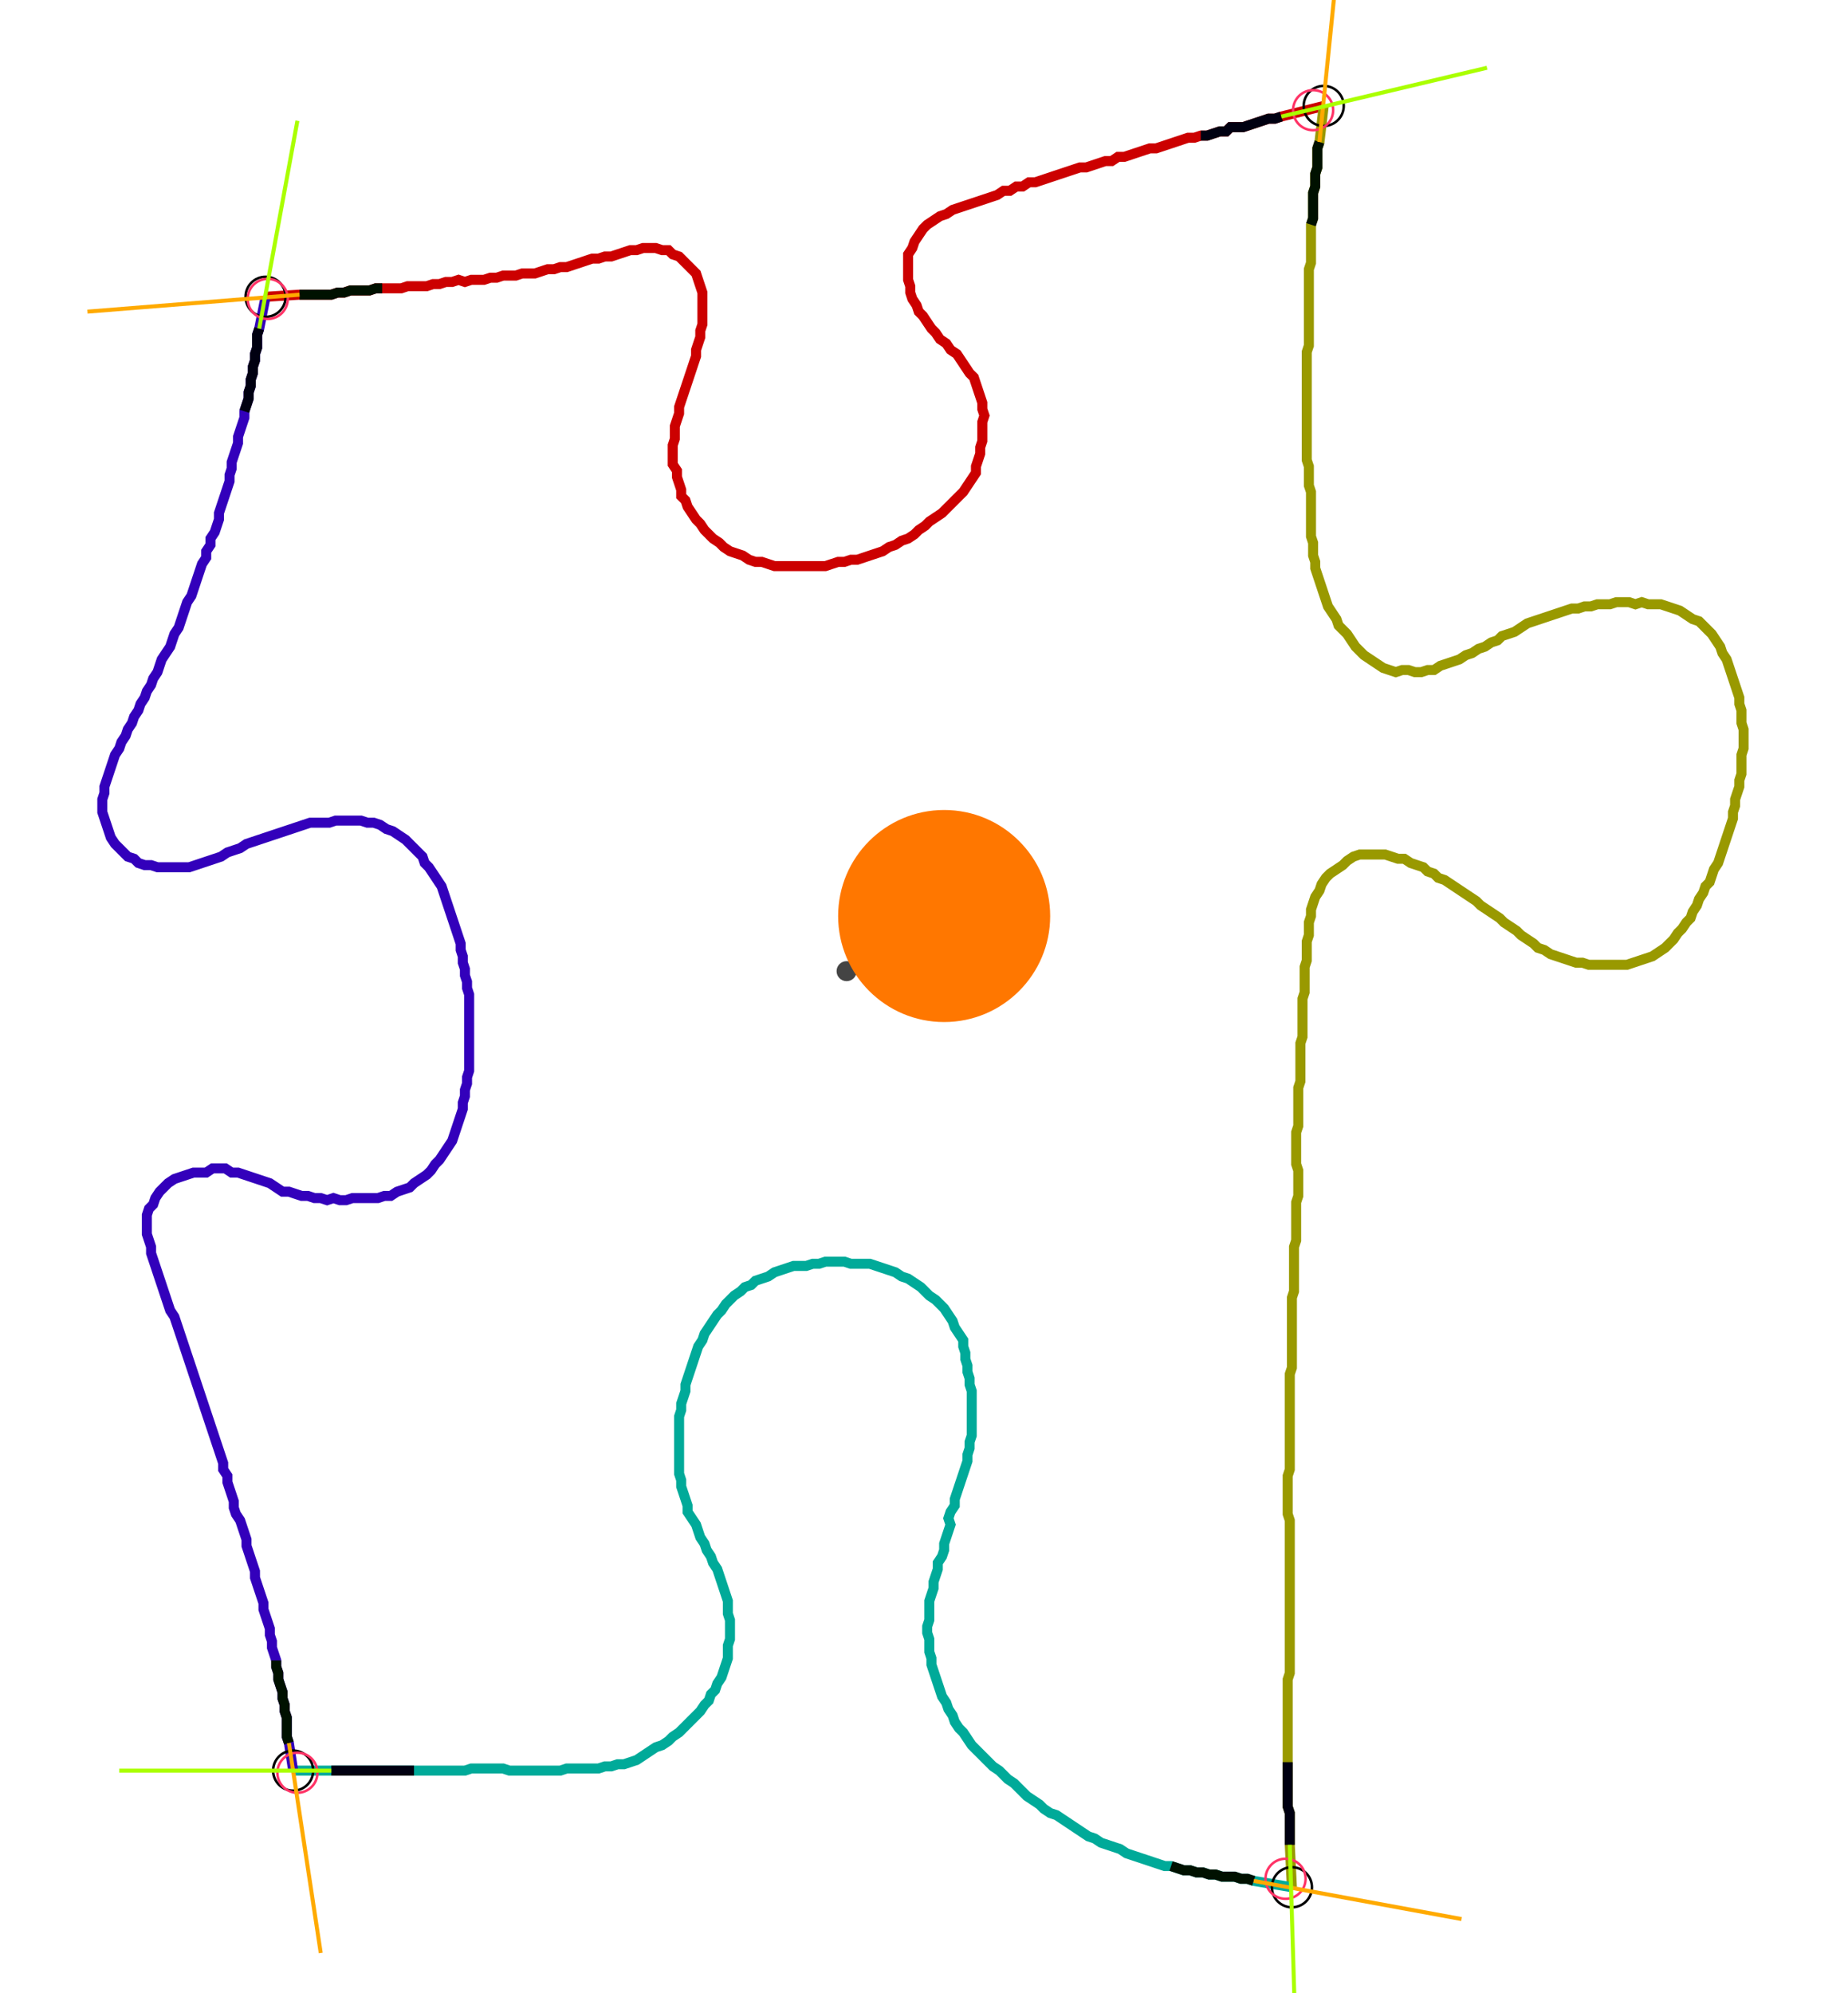 <?xml version="1.0" encoding="UTF-8" standalone="no"?><svg width="493.333" height="532.063" viewBox="-10 -10 184.444 197.354" xmlns="http://www.w3.org/2000/svg" xmlns:xlink="http://www.w3.org/1999/xlink"><polyline points="16.508,18.836 19.894,18.624 20.529,18.624 21.164,18.624 21.799,18.624 22.434,18.624 23.069,18.624 23.704,18.413 24.339,18.413 24.974,18.201 25.608,18.201 26.243,18.201 26.878,18.201 27.513,17.989 28.148,17.989 28.783,17.989 29.418,17.989 30.053,17.989 30.688,17.778 31.323,17.778 31.958,17.778 32.593,17.778 33.228,17.566 33.862,17.566 34.497,17.354 35.132,17.354 35.767,17.143 36.402,17.354 37.037,17.143 37.672,17.143 38.307,17.143 38.942,16.931 39.577,16.931 40.212,16.72 40.847,16.72 41.481,16.72 42.116,16.508 42.751,16.508 43.386,16.508 44.021,16.296 44.656,16.085 45.291,16.085 45.926,15.873 46.561,15.873 47.196,15.661 47.831,15.45 48.466,15.238 49.101,15.026 49.735,15.026 50.37,14.815 51.005,14.815 51.64,14.603 52.275,14.392 52.91,14.18 53.545,14.18 54.18,13.968 54.815,13.968 55.45,13.968 56.085,14.18 56.72,14.18 57.143,14.603 57.778,14.815 58.201,15.238 58.624,15.661 59.048,16.085 59.471,16.508 59.683,17.143 59.894,17.778 60.106,18.413 60.106,19.048 60.106,19.683 60.106,20.317 60.106,20.952 60.106,21.587 59.894,22.222 59.894,22.857 59.683,23.492 59.471,24.127 59.471,24.762 59.259,25.397 59.048,26.032 58.836,26.667 58.624,27.302 58.413,27.937 58.201,28.571 57.989,29.206 57.778,29.841 57.778,30.476 57.566,31.111 57.354,31.746 57.354,32.381 57.354,33.016 57.143,33.651 57.143,34.286 57.143,34.921 57.143,35.556 57.566,36.19 57.566,36.825 57.778,37.46 57.989,38.095 57.989,38.73 58.413,39.153 58.624,39.788 59.048,40.423 59.471,41.058 59.894,41.481 60.317,42.116 60.741,42.54 61.164,42.963 61.799,43.386 62.222,43.81 62.857,44.233 63.492,44.444 64.127,44.656 64.762,45.079 65.397,45.291 66.032,45.291 66.667,45.503 67.302,45.714 67.937,45.714 68.571,45.714 69.206,45.714 69.841,45.714 70.476,45.714 71.111,45.714 71.746,45.714 72.381,45.714 73.016,45.503 73.651,45.291 74.286,45.291 74.921,45.079 75.556,45.079 76.19,44.868 76.825,44.656 77.46,44.444 78.095,44.233 78.73,43.81 79.365,43.598 80.0,43.175 80.635,42.963 81.27,42.54 81.693,42.116 82.328,41.693 82.751,41.27 83.386,40.847 84.021,40.423 84.444,40.0 84.868,39.577 85.291,39.153 85.714,38.73 86.138,38.307 86.561,37.672 86.984,37.037 87.407,36.402 87.407,35.767 87.619,35.132 87.831,34.497 87.831,33.862 88.042,33.228 88.042,32.593 88.042,31.958 88.042,31.323 88.254,30.688 88.042,30.053 88.042,29.418 87.831,28.783 87.619,28.148 87.407,27.513 87.196,26.878 86.772,26.455 86.349,25.82 85.926,25.185 85.503,24.55 84.868,24.127 84.444,23.492 83.81,23.069 83.386,22.434 82.963,22.011 82.54,21.376 82.116,20.741 81.693,20.317 81.481,19.683 81.058,19.048 80.847,18.413 80.847,17.778 80.635,17.143 80.635,16.508 80.635,15.873 80.635,15.238 80.635,14.603 81.058,13.968 81.27,13.333 81.693,12.698 82.116,12.063 82.54,11.64 83.175,11.217 83.81,10.794 84.444,10.582 85.079,10.159 85.714,9.947 86.349,9.735 86.984,9.524 87.619,9.312 88.254,9.101 88.889,8.889 89.524,8.677 90.159,8.254 90.794,8.254 91.429,7.831 92.063,7.831 92.698,7.407 93.333,7.407 93.968,7.196 94.603,6.984 95.238,6.772 95.873,6.561 96.508,6.349 97.143,6.138 97.778,5.926 98.413,5.926 99.048,5.714 99.683,5.503 100.317,5.291 100.952,5.291 101.587,4.868 102.222,4.868 102.857,4.656 103.492,4.444 104.127,4.233 104.762,4.021 105.397,4.021 106.032,3.81 106.667,3.598 107.302,3.386 107.937,3.175 108.571,2.963 109.206,2.963 109.841,2.751 110.476,2.751 111.111,2.54 111.746,2.328 112.381,2.328 112.804,1.905 113.439,1.905 114.074,1.905 114.709,1.693 115.344,1.481 115.979,1.27 116.614,1.058 117.249,1.058 117.884,0.847 122.116,-0.212" style="fill:none; stroke:#cc0000; stroke-width:1.0"  /><polyline points="122.116,-0.212 121.693,3.386 121.481,4.021 121.481,4.656 121.481,5.291 121.481,5.926 121.27,6.561 121.27,7.196 121.27,7.831 121.058,8.466 121.058,9.101 121.058,9.735 121.058,10.37 121.058,11.005 120.847,11.64 120.847,12.275 120.847,12.91 120.847,13.545 120.847,14.18 120.847,14.815 120.847,15.45 120.635,16.085 120.635,16.72 120.635,17.354 120.635,17.989 120.635,18.624 120.635,19.259 120.635,19.894 120.635,20.529 120.635,21.164 120.635,21.799 120.635,22.434 120.635,23.069 120.635,23.704 120.423,24.339 120.423,24.974 120.423,25.608 120.423,26.243 120.423,26.878 120.423,27.513 120.423,28.148 120.423,28.783 120.423,29.418 120.423,30.053 120.423,30.688 120.423,31.323 120.423,31.958 120.423,32.593 120.423,33.228 120.423,33.862 120.423,34.497 120.423,35.132 120.635,35.767 120.635,36.402 120.635,37.037 120.635,37.672 120.847,38.307 120.847,38.942 120.847,39.577 120.847,40.212 120.847,40.847 120.847,41.481 120.847,42.116 120.847,42.751 121.058,43.386 121.058,44.021 121.058,44.656 121.27,45.291 121.27,45.926 121.481,46.561 121.693,47.196 121.905,47.831 122.116,48.466 122.328,49.101 122.54,49.735 122.963,50.37 123.386,51.005 123.598,51.64 124.021,52.063 124.444,52.487 124.868,53.122 125.291,53.757 125.714,54.18 126.138,54.603 126.772,55.026 127.407,55.45 128.042,55.873 128.677,56.085 129.312,56.296 129.947,56.085 130.582,56.085 131.217,56.296 131.852,56.296 132.487,56.085 133.122,56.085 133.757,55.661 134.392,55.45 135.026,55.238 135.661,55.026 136.296,54.603 136.931,54.392 137.566,53.968 138.201,53.757 138.836,53.333 139.471,53.122 139.894,52.698 140.529,52.487 141.164,52.275 141.799,51.852 142.434,51.429 143.069,51.217 143.704,51.005 144.339,50.794 144.974,50.582 145.608,50.37 146.243,50.159 146.878,49.947 147.513,49.947 148.148,49.735 148.783,49.735 149.418,49.524 150.053,49.524 150.688,49.524 151.323,49.312 151.958,49.312 152.593,49.312 153.228,49.524 153.862,49.312 154.497,49.524 155.132,49.524 155.767,49.524 156.402,49.735 157.037,49.947 157.672,50.159 158.307,50.582 158.942,51.005 159.577,51.217 160.0,51.64 160.423,52.063 160.847,52.487 161.27,53.122 161.693,53.757 161.905,54.392 162.328,55.026 162.54,55.661 162.751,56.296 162.963,56.931 163.175,57.566 163.386,58.201 163.598,58.836 163.598,59.471 163.81,60.106 163.81,60.741 163.81,61.376 164.021,62.011 164.021,62.646 164.021,63.28 164.021,63.915 163.81,64.55 163.81,65.185 163.81,65.82 163.81,66.455 163.598,67.09 163.598,67.725 163.386,68.36 163.175,68.995 163.175,69.63 162.963,70.265 162.963,70.899 162.751,71.534 162.54,72.169 162.328,72.804 162.116,73.439 161.905,74.074 161.693,74.709 161.481,75.344 161.058,75.979 160.847,76.614 160.635,77.249 160.212,77.672 160.0,78.307 159.577,78.942 159.365,79.577 158.942,80.212 158.73,80.847 158.307,81.27 157.884,81.905 157.46,82.328 157.037,82.963 156.614,83.386 156.19,83.81 155.556,84.233 154.921,84.656 154.286,84.868 153.651,85.079 153.016,85.291 152.381,85.503 151.746,85.503 151.111,85.503 150.476,85.503 149.841,85.503 149.206,85.503 148.571,85.503 147.937,85.291 147.302,85.291 146.667,85.079 146.032,84.868 145.397,84.656 144.762,84.444 144.127,84.021 143.492,83.81 143.069,83.386 142.434,82.963 141.799,82.54 141.376,82.116 140.741,81.693 140.106,81.27 139.683,80.847 139.048,80.423 138.413,80.0 137.778,79.577 137.354,79.153 136.72,78.73 136.085,78.307 135.45,77.884 134.815,77.46 134.18,77.037 133.545,76.825 133.122,76.402 132.487,76.19 132.063,75.767 131.429,75.556 130.794,75.344 130.159,74.921 129.524,74.921 128.889,74.709 128.254,74.497 127.619,74.497 126.984,74.497 126.349,74.497 125.714,74.497 125.079,74.709 124.444,75.132 124.021,75.556 123.386,75.979 122.751,76.402 122.328,76.825 121.905,77.46 121.693,78.095 121.27,78.73 121.058,79.365 120.847,80.0 120.847,80.635 120.635,81.27 120.635,81.905 120.635,82.54 120.423,83.175 120.423,83.81 120.423,84.444 120.423,85.079 120.212,85.714 120.212,86.349 120.212,86.984 120.212,87.619 120.212,88.254 120,88.889 120,89.524 120,90.159 120,90.794 120,91.429 120,92.063 120,92.698 119.788,93.333 119.788,93.968 119.788,94.603 119.788,95.238 119.788,95.873 119.788,96.508 119.788,97.143 119.577,97.778 119.577,98.413 119.577,99.048 119.577,99.683 119.577,100.317 119.577,100.952 119.577,101.587 119.365,102.222 119.365,102.857 119.365,103.492 119.365,104.127 119.365,104.762 119.365,105.397 119.577,106.032 119.577,106.667 119.577,107.302 119.577,107.937 119.577,108.571 119.365,109.206 119.365,109.841 119.365,110.476 119.365,111.111 119.365,111.746 119.365,112.381 119.365,113.016 119.153,113.651 119.153,114.286 119.153,114.921 119.153,115.556 119.153,116.19 119.153,116.825 119.153,117.46 119.153,118.095 118.942,118.73 118.942,119.365 118.942,120 118.942,120.635 118.942,121.27 118.942,121.905 118.942,122.54 118.942,123.175 118.942,123.81 118.942,124.444 118.942,125.079 118.942,125.714 118.73,126.349 118.73,126.984 118.73,127.619 118.73,128.254 118.73,128.889 118.73,129.524 118.73,130.159 118.73,130.794 118.73,131.429 118.73,132.063 118.73,132.698 118.73,133.333 118.73,133.968 118.73,134.603 118.73,135.238 118.73,135.873 118.519,136.508 118.519,137.143 118.519,137.778 118.519,138.413 118.519,139.048 118.519,139.683 118.519,140.317 118.73,140.952 118.73,141.587 118.73,142.222 118.73,142.857 118.73,143.492 118.73,144.127 118.73,144.762 118.73,145.397 118.73,146.032 118.73,146.667 118.73,147.302 118.73,147.937 118.73,148.571 118.73,149.206 118.73,149.841 118.73,150.476 118.73,151.111 118.73,151.746 118.73,152.381 118.73,153.016 118.73,153.651 118.73,154.286 118.73,154.921 118.73,155.556 118.73,156.19 118.519,156.825 118.519,157.46 118.519,158.095 118.519,158.73 118.519,159.365 118.519,160.0 118.519,160.635 118.519,161.27 118.519,161.905 118.519,162.54 118.519,163.175 118.519,163.81 118.519,164.444 118.519,165.079 118.519,165.714 118.519,166.349 118.519,166.984 118.519,167.619 118.519,168.254 118.519,168.889 118.519,169.524 118.73,170.159 118.73,170.794 118.73,171.429 118.73,172.063 118.73,172.698 118.73,173.333 118.942,177.566" style="fill:none; stroke:#999900; stroke-width:1.0"  /><polyline points="118.942,177.566 115.132,176.931 114.497,176.72 113.862,176.72 113.228,176.508 112.593,176.508 111.958,176.508 111.323,176.296 110.688,176.296 110.053,176.085 109.418,176.085 108.783,175.873 108.148,175.873 107.513,175.661 106.878,175.45 106.243,175.45 105.608,175.238 104.974,175.026 104.339,174.815 103.704,174.603 103.069,174.392 102.434,174.18 101.799,173.757 101.164,173.545 100.529,173.333 99.894,173.122 99.259,172.698 98.624,172.487 97.989,172.063 97.354,171.64 96.72,171.217 96.085,170.794 95.45,170.37 94.815,170.159 94.18,169.735 93.757,169.312 93.122,168.889 92.487,168.466 92.063,168.042 91.64,167.619 91.217,167.196 90.582,166.772 90.159,166.349 89.735,165.926 89.101,165.503 88.677,165.079 88.254,164.656 87.831,164.233 87.407,163.81 86.984,163.386 86.561,162.751 86.138,162.116 85.714,161.693 85.291,161.058 85.079,160.423 84.656,159.788 84.444,159.153 84.021,158.519 83.81,157.884 83.598,157.249 83.386,156.614 83.175,155.979 82.963,155.344 82.963,154.709 82.751,154.074 82.751,153.439 82.751,152.804 82.54,152.169 82.54,151.534 82.751,150.899 82.751,150.265 82.751,149.63 82.751,148.995 82.963,148.36 83.175,147.725 83.175,147.09 83.386,146.455 83.598,145.82 83.598,145.185 84.021,144.55 84.233,143.915 84.233,143.28 84.444,142.646 84.656,142.011 84.868,141.376 84.656,140.741 84.868,140.106 85.291,139.471 85.291,138.836 85.503,138.201 85.714,137.566 85.926,136.931 86.138,136.296 86.349,135.661 86.561,135.026 86.561,134.392 86.772,133.757 86.772,133.122 86.984,132.487 86.984,131.852 86.984,131.217 86.984,130.582 86.984,129.947 86.984,129.312 86.984,128.677 86.984,128.042 86.772,127.407 86.772,126.772 86.561,126.138 86.561,125.503 86.349,124.868 86.349,124.233 86.138,123.598 86.138,122.963 85.714,122.328 85.291,121.693 85.079,121.058 84.656,120.423 84.233,119.788 83.81,119.365 83.386,118.942 82.751,118.519 82.328,118.095 81.905,117.672 81.27,117.249 80.635,116.825 80.0,116.614 79.365,116.19 78.73,115.979 78.095,115.767 77.46,115.556 76.825,115.344 76.19,115.344 75.556,115.344 74.921,115.344 74.286,115.132 73.651,115.132 73.016,115.132 72.381,115.132 71.746,115.344 71.111,115.344 70.476,115.556 69.841,115.556 69.206,115.556 68.571,115.767 67.937,115.979 67.302,116.19 66.667,116.614 66.032,116.825 65.397,117.037 64.974,117.46 64.339,117.672 63.915,118.095 63.28,118.519 62.857,118.942 62.434,119.365 62.011,120 61.587,120.423 61.164,121.058 60.741,121.693 60.317,122.328 60.106,122.963 59.683,123.598 59.471,124.233 59.259,124.868 59.048,125.503 58.836,126.138 58.624,126.772 58.413,127.407 58.413,128.042 58.201,128.677 57.989,129.312 57.989,129.947 57.778,130.582 57.778,131.217 57.778,131.852 57.778,132.487 57.778,133.122 57.778,133.757 57.778,134.392 57.778,135.026 57.778,135.661 57.778,136.296 57.989,136.931 57.989,137.566 58.201,138.201 58.413,138.836 58.624,139.471 58.624,140.106 59.048,140.741 59.471,141.376 59.683,142.011 59.894,142.646 60.317,143.28 60.529,143.915 60.952,144.55 61.164,145.185 61.587,145.82 61.799,146.455 62.011,147.09 62.222,147.725 62.434,148.36 62.646,148.995 62.646,149.63 62.646,150.265 62.857,150.899 62.857,151.534 62.857,152.169 62.857,152.804 62.646,153.439 62.646,154.074 62.646,154.709 62.434,155.344 62.222,155.979 62.011,156.614 61.587,157.249 61.376,157.884 60.952,158.307 60.741,158.942 60.317,159.365 59.894,160.0 59.471,160.423 59.048,160.847 58.624,161.27 58.201,161.693 57.778,162.116 57.143,162.54 56.72,162.963 56.085,163.386 55.45,163.598 54.815,164.021 54.18,164.444 53.545,164.868 52.91,165.079 52.275,165.291 51.64,165.291 51.005,165.503 50.37,165.503 49.735,165.714 49.101,165.714 48.466,165.714 47.831,165.714 47.196,165.714 46.561,165.714 45.926,165.926 45.291,165.926 44.656,165.926 44.021,165.926 43.386,165.926 42.751,165.926 42.116,165.926 41.481,165.926 40.847,165.926 40.212,165.714 39.577,165.714 38.942,165.714 38.307,165.714 37.672,165.714 37.037,165.714 36.402,165.926 35.767,165.926 35.132,165.926 34.497,165.926 33.862,165.926 33.228,165.926 32.593,165.926 31.958,165.926 31.323,165.926 30.688,165.926 30.053,165.926 29.418,165.926 28.783,165.926 28.148,165.926 27.513,165.926 26.878,165.926 26.243,165.926 25.608,165.926 24.974,165.926 24.339,165.926 23.704,165.926 23.069,165.926 19.259,165.926" style="fill:none; stroke:#00aa99; stroke-width:1.0"  /><polyline points="19.259,165.926 18.836,163.175 18.624,162.54 18.624,161.905 18.624,161.27 18.624,160.635 18.413,160.0 18.413,159.365 18.201,158.73 18.201,158.095 17.989,157.46 17.778,156.825 17.778,156.19 17.566,155.556 17.566,154.921 17.354,154.286 17.143,153.651 17.143,153.016 16.931,152.381 16.931,151.746 16.72,151.111 16.508,150.476 16.296,149.841 16.296,149.206 16.085,148.571 15.873,147.937 15.661,147.302 15.45,146.667 15.45,146.032 15.238,145.397 15.026,144.762 14.815,144.127 14.603,143.492 14.603,142.857 14.392,142.222 14.18,141.587 13.968,140.952 13.545,140.317 13.333,139.683 13.333,139.048 13.122,138.413 12.91,137.778 12.698,137.143 12.698,136.508 12.275,135.873 12.275,135.238 12.063,134.603 11.852,133.968 11.64,133.333 11.429,132.698 11.217,132.063 11.005,131.429 10.794,130.794 10.582,130.159 10.37,129.524 10.159,128.889 9.947,128.254 9.735,127.619 9.524,126.984 9.312,126.349 9.101,125.714 8.889,125.079 8.677,124.444 8.466,123.81 8.254,123.175 8.042,122.54 7.831,121.905 7.619,121.27 7.407,120.635 6.984,120 6.772,119.365 6.561,118.73 6.349,118.095 6.138,117.46 5.926,116.825 5.714,116.19 5.503,115.556 5.291,114.921 5.079,114.286 5.079,113.651 4.868,113.016 4.656,112.381 4.656,111.746 4.656,111.111 4.656,110.476 4.868,109.841 5.291,109.418 5.503,108.783 5.926,108.148 6.349,107.725 6.772,107.302 7.407,106.878 8.042,106.667 8.677,106.455 9.312,106.243 9.947,106.243 10.582,106.243 11.217,105.82 11.852,105.82 12.487,105.82 13.122,106.243 13.757,106.243 14.392,106.455 15.026,106.667 15.661,106.878 16.296,107.09 16.931,107.302 17.566,107.725 18.201,108.148 18.836,108.148 19.471,108.36 20.106,108.571 20.741,108.571 21.376,108.783 22.011,108.783 22.646,108.995 23.28,108.783 23.915,108.995 24.55,108.995 25.185,108.783 25.82,108.783 26.455,108.783 27.09,108.783 27.725,108.783 28.36,108.571 28.995,108.571 29.63,108.148 30.265,107.937 30.899,107.725 31.323,107.302 31.958,106.878 32.593,106.455 33.016,106.032 33.439,105.397 33.862,104.974 34.286,104.339 34.709,103.704 35.132,103.069 35.344,102.434 35.556,101.799 35.767,101.164 35.979,100.529 36.19,99.894 36.19,99.259 36.402,98.624 36.402,97.989 36.614,97.354 36.614,96.72 36.825,96.085 36.825,95.45 36.825,94.815 36.825,94.18 36.825,93.545 36.825,92.91 36.825,92.275 36.825,91.64 36.825,91.005 36.825,90.37 36.825,89.735 36.825,89.101 36.825,88.466 36.614,87.831 36.614,87.196 36.402,86.561 36.402,85.926 36.19,85.291 36.19,84.656 35.979,84.021 35.979,83.386 35.767,82.751 35.556,82.116 35.344,81.481 35.132,80.847 34.921,80.212 34.709,79.577 34.497,78.942 34.286,78.307 34.074,77.672 33.651,77.037 33.228,76.402 32.804,75.767 32.381,75.344 32.169,74.709 31.746,74.286 31.323,73.862 30.899,73.439 30.476,73.016 29.841,72.593 29.206,72.169 28.571,71.958 27.937,71.534 27.302,71.323 26.667,71.323 26.032,71.111 25.397,71.111 24.762,71.111 24.127,71.111 23.492,71.111 22.857,71.323 22.222,71.323 21.587,71.323 20.952,71.323 20.317,71.534 19.683,71.746 19.048,71.958 18.413,72.169 17.778,72.381 17.143,72.593 16.508,72.804 15.873,73.016 15.238,73.228 14.603,73.439 13.968,73.862 13.333,74.074 12.698,74.286 12.063,74.709 11.429,74.921 10.794,75.132 10.159,75.344 9.524,75.556 8.889,75.767 8.254,75.767 7.619,75.767 6.984,75.767 6.349,75.767 5.714,75.767 5.079,75.556 4.444,75.556 3.81,75.344 3.386,74.921 2.751,74.709 2.328,74.286 1.905,73.862 1.481,73.439 1.058,72.804 0.847,72.169 0.635,71.534 0.423,70.899 0.212,70.265 0.212,69.63 0.212,68.995 0.423,68.36 0.423,67.725 0.635,67.09 0.847,66.455 1.058,65.82 1.27,65.185 1.481,64.55 1.905,63.915 2.116,63.28 2.54,62.646 2.751,62.011 3.175,61.376 3.386,60.741 3.81,60.106 4.021,59.471 4.444,58.836 4.656,58.201 5.079,57.566 5.291,56.931 5.714,56.296 5.926,55.661 6.138,55.026 6.561,54.392 6.984,53.757 7.196,53.122 7.407,52.487 7.831,51.852 8.042,51.217 8.254,50.582 8.466,49.947 8.677,49.312 9.101,48.677 9.312,48.042 9.524,47.407 9.735,46.772 9.947,46.138 10.159,45.503 10.582,44.868 10.582,44.233 11.005,43.598 11.005,42.963 11.429,42.328 11.64,41.693 11.852,41.058 11.852,40.423 12.063,39.788 12.275,39.153 12.487,38.519 12.698,37.884 12.91,37.249 12.91,36.614 13.122,35.979 13.122,35.344 13.333,34.709 13.545,34.074 13.757,33.439 13.757,32.804 13.968,32.169 14.18,31.534 14.392,30.899 14.392,30.265 14.603,29.63 14.815,28.995 14.815,28.36 15.026,27.725 15.026,27.09 15.238,26.455 15.238,25.82 15.45,25.185 15.45,24.55 15.661,23.915 15.661,23.28 15.661,22.646 15.873,22.011 16.508,18.836" style="fill:none; stroke:#3300bb; stroke-width:1.0"  /><circle cx="16.508" cy="18.836" r="2.0" style="fill:none; stroke:#000000aa; stroke-width:0.25" /><circle cx="122.116" cy="-0.212" r="2.0" style="fill:none; stroke:#000000aa; stroke-width:0.25" /><circle cx="118.942" cy="177.566" r="2.0" style="fill:none; stroke:#000000aa; stroke-width:0.25" /><circle cx="19.259" cy="165.926" r="2.0" style="fill:none; stroke:#000000aa; stroke-width:0.25" /><circle cx="16.72" cy="19.048" r="2.0" style="fill:none; stroke:#ff3366aa; stroke-width:0.25" /><circle cx="121.058" cy="0.212" r="2.0" style="fill:none; stroke:#ff3366aa; stroke-width:0.25" /><circle cx="118.307" cy="176.72" r="2.0" style="fill:none; stroke:#ff3366aa; stroke-width:0.25" /><circle cx="19.683" cy="166.138" r="2.0" style="fill:none; stroke:#ff3366aa; stroke-width:0.25" /><polyline points="28.148,17.989 27.513,17.989 26.878,18.201 26.243,18.201 25.608,18.201 24.974,18.201 24.339,18.413 23.704,18.413 23.069,18.624 22.434,18.624 21.799,18.624 21.164,18.624 20.529,18.624 19.894,18.624" style="fill:none; stroke:#001100; stroke-width:1.0" /><polyline points="14.392,30.265 14.603,29.63 14.815,28.995 14.815,28.36 15.026,27.725 15.026,27.09 15.238,26.455 15.238,25.82 15.45,25.185 15.45,24.55 15.661,23.915 15.661,23.28 15.661,22.646 15.873,22.011" style="fill:none; stroke:#000011; stroke-width:1.0" /><polyline points="120.847,11.64 121.058,11.005 121.058,10.37 121.058,9.735 121.058,9.101 121.058,8.466 121.27,7.831 121.27,7.196 121.27,6.561 121.481,5.926 121.481,5.291 121.481,4.656 121.481,4.021 121.693,3.386" style="fill:none; stroke:#001100; stroke-width:1.0" /><polyline points="109.841,2.751 110.476,2.751 111.111,2.54 111.746,2.328 112.381,2.328 112.804,1.905 113.439,1.905 114.074,1.905 114.709,1.693 115.344,1.481 115.979,1.27 116.614,1.058 117.249,1.058 117.884,0.847" style="fill:none; stroke:#000011; stroke-width:1.0" /><polyline points="106.878,175.45 107.513,175.661 108.148,175.873 108.783,175.873 109.418,176.085 110.053,176.085 110.688,176.296 111.323,176.296 111.958,176.508 112.593,176.508 113.228,176.508 113.862,176.72 114.497,176.72 115.132,176.931" style="fill:none; stroke:#001100; stroke-width:1.0" /><polyline points="118.519,165.079 118.519,165.714 118.519,166.349 118.519,166.984 118.519,167.619 118.519,168.254 118.519,168.889 118.519,169.524 118.73,170.159 118.73,170.794 118.73,171.429 118.73,172.063 118.73,172.698 118.73,173.333" style="fill:none; stroke:#000011; stroke-width:1.0" /><polyline points="17.566,154.921 17.566,155.556 17.778,156.19 17.778,156.825 17.989,157.46 18.201,158.095 18.201,158.73 18.413,159.365 18.413,160.0 18.624,160.635 18.624,161.27 18.624,161.905 18.624,162.54 18.836,163.175" style="fill:none; stroke:#001100; stroke-width:1.0" /><polyline points="31.323,165.926 30.688,165.926 30.053,165.926 29.418,165.926 28.783,165.926 28.148,165.926 27.513,165.926 26.878,165.926 26.243,165.926 25.608,165.926 24.974,165.926 24.339,165.926 23.704,165.926 23.069,165.926" style="fill:none; stroke:#000011; stroke-width:1.0" /><polyline points="19.894,18.624 -1.27,20.317" style="fill:none; stroke:#ffaa00; stroke-width:0.4" /><polyline points="15.873,22.011 19.683,1.27" style="fill:none; stroke:#aaff00; stroke-width:0.4" /><polyline points="121.693,3.386 123.81,-17.566" style="fill:none; stroke:#ffaa00; stroke-width:0.4" /><polyline points="117.884,0.847 138.413,-4.021" style="fill:none; stroke:#aaff00; stroke-width:0.4" /><polyline points="115.132,176.931 135.873,180.741" style="fill:none; stroke:#ffaa00; stroke-width:0.4" /><polyline points="118.73,173.333 119.365,194.497" style="fill:none; stroke:#aaff00; stroke-width:0.4" /><polyline points="18.836,163.175 22.011,184.127" style="fill:none; stroke:#ffaa00; stroke-width:0.4" /><polyline points="23.069,165.926 1.905,165.926" style="fill:none; stroke:#aaff00; stroke-width:0.4" /><circle cx="74.497" cy="86.138" r="1.0" style="fill:#444444; stroke-width:0" /><circle cx="84.233" cy="80.635" r="10.582" style="fill:#ff770022; stroke-width:0" /><circle cx="84.233" cy="80.635" r="1.0" style="fill:#ff7700; stroke-width:0" /></svg>